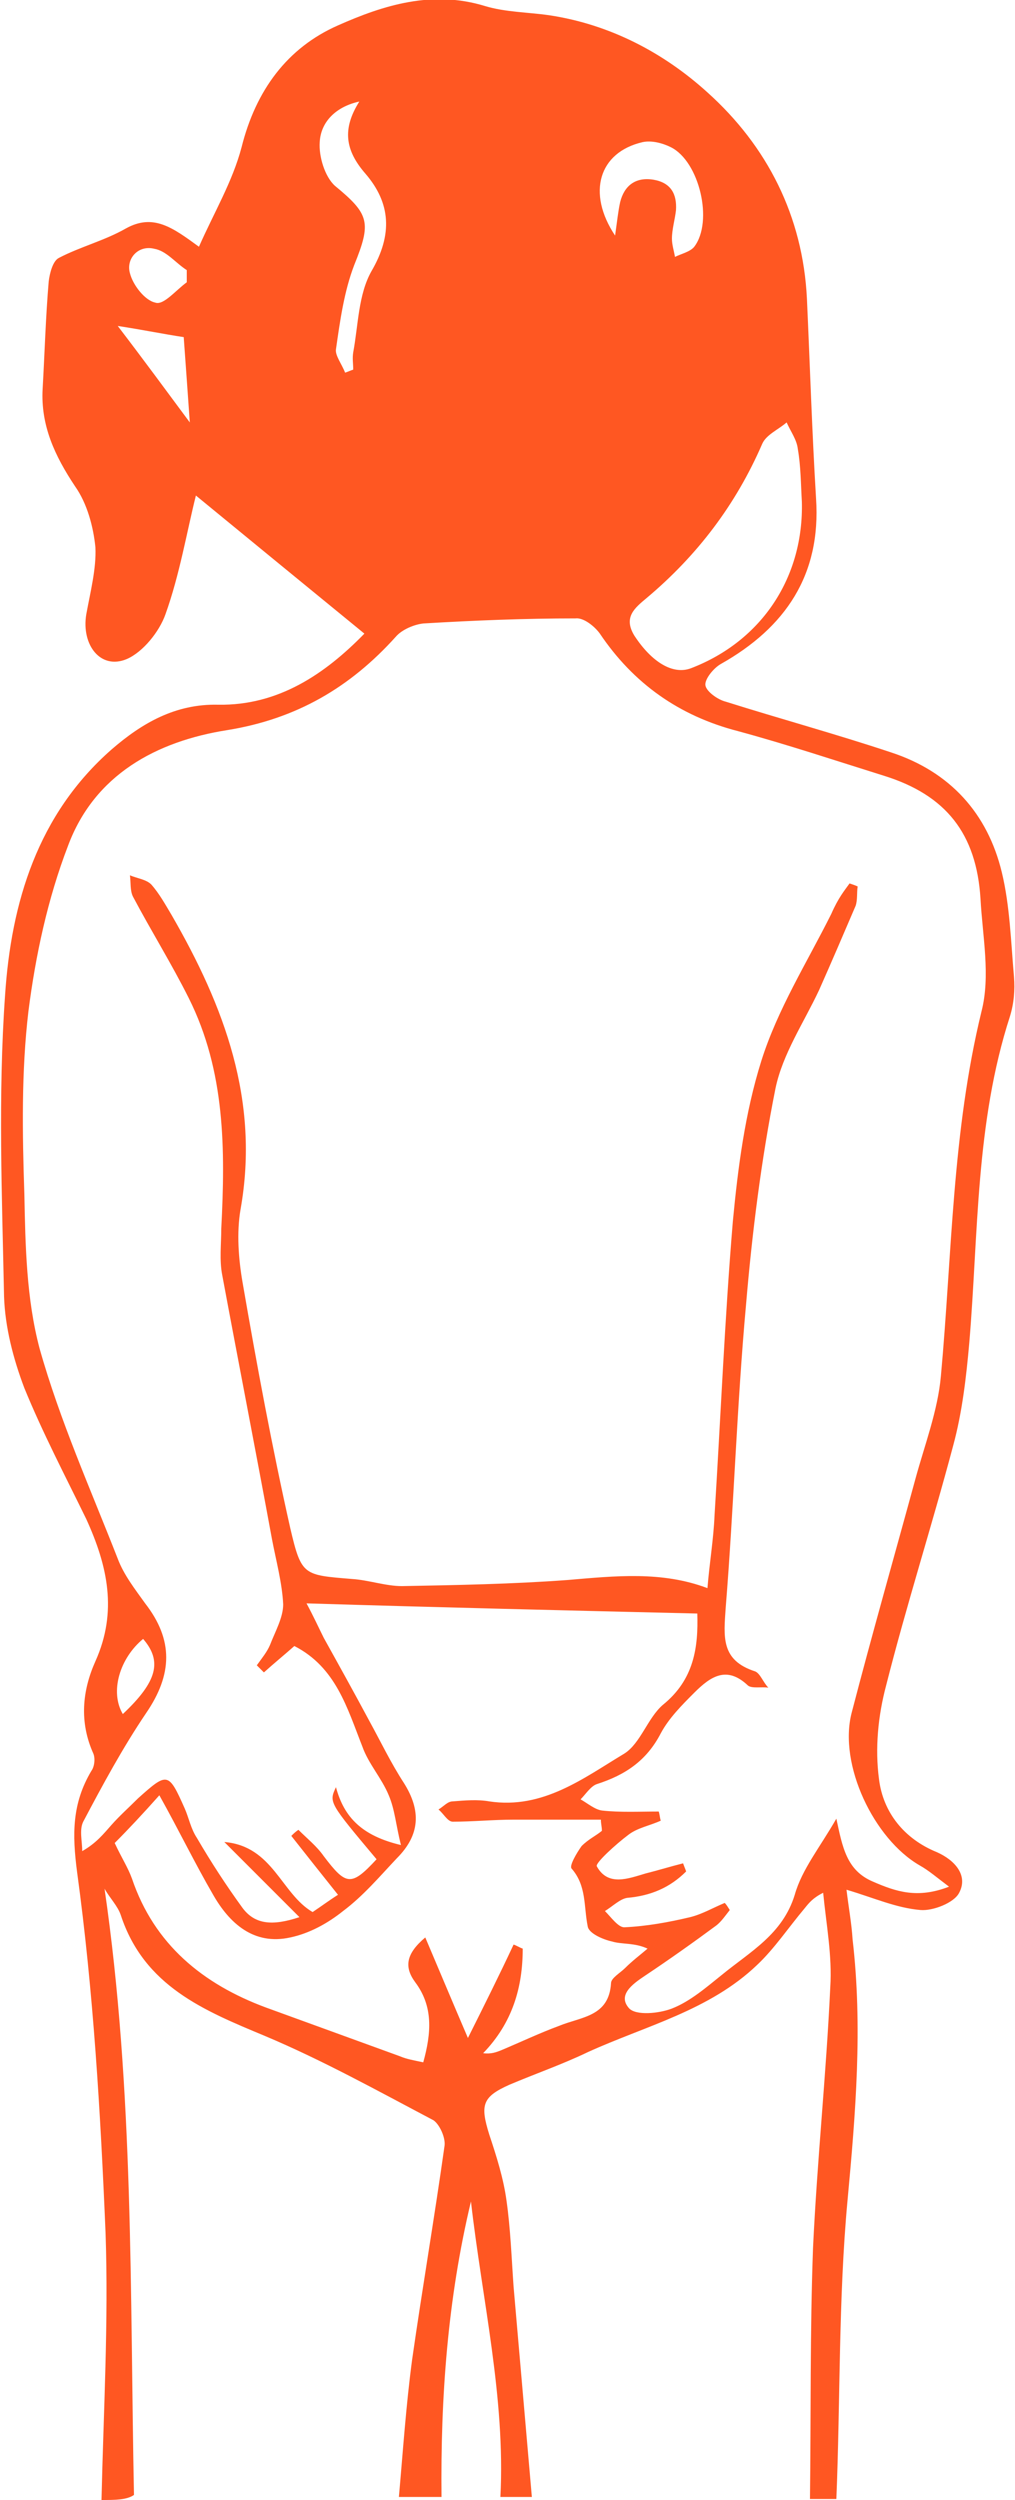 <?xml version="1.0" encoding="utf-8"?>
<!-- Generator: Adobe Illustrator 18.1.1, SVG Export Plug-In . SVG Version: 6.00 Build 0)  -->
<!DOCTYPE svg PUBLIC "-//W3C//DTD SVG 1.1//EN" "http://www.w3.org/Graphics/SVG/1.1/DTD/svg11.dtd">
<svg version="1.1" id="Layer_1" xmlns="http://www.w3.org/2000/svg" xmlns:xlink="http://www.w3.org/1999/xlink" x="0px" y="0px"
	 viewBox="0 0 100 246.2" style="enable-background:new 0 0 100 246.2;" xml:space="preserve">
<style type="text/css">
	.st0{fill:#FF5722;}
</style>
<g id="pinworm-girl">
	<path class="st0" d="M10,246.2c0.2-8.8,0.7-17.5,0.4-26.3c-0.5-11.9-1.2-23.8-2.8-35.5c-0.5-3.8-0.5-6.8,1.4-10
		c0.3-0.4,0.4-1.2,0.2-1.7c-1.4-3.1-1.1-6.2,0.2-9.1c2.2-4.9,1.2-9.4-0.9-14c-2.1-4.3-4.3-8.5-6.1-12.9c-1.1-2.9-1.9-6-2-9
		c-0.2-9.9-0.6-19.8,0.1-29.7c0.6-9.1,3.2-17.8,10.5-24.2c3-2.6,6.3-4.5,10.5-4.4c5.9,0.1,10.5-3,14.4-7c-5.5-4.5-11-9-16.6-13.6
		c-0.9,3.6-1.6,7.8-3,11.7c-0.6,1.7-2.2,3.7-3.8,4.4C9.9,66,8,63.5,8.5,60.5c0.4-2.2,1-4.5,0.9-6.6c-0.2-2-0.8-4.3-2-6
		c-2-3-3.4-6-3.2-9.6c0.2-3.5,0.3-7.1,0.6-10.6c0.1-0.8,0.4-2,1-2.3c2.1-1.1,4.5-1.7,6.6-2.9c2.7-1.5,4.6-0.1,7.2,1.8
		c1.5-3.4,3.3-6.4,4.2-9.8c1.4-5.6,4.5-9.8,9.5-12c4.5-2,9.3-3.5,14.5-1.9c2,0.6,4.2,0.6,6.3,0.9c6,0.9,11.3,3.7,15.6,7.6
		c5.9,5.3,9.4,12.2,9.8,20.3c0.3,6.6,0.5,13.1,0.9,19.7c0.5,7.5-3,12.7-9.4,16.3c-0.7,0.4-1.6,1.5-1.5,2.1c0.1,0.6,1.2,1.4,2,1.6
		c5.4,1.7,10.9,3.2,16.3,5c5.8,1.9,9.5,6,10.9,11.8c0.8,3.3,0.9,6.9,1.2,10.3c0.1,1.3,0,2.6-0.4,3.9c-3.4,10.5-3.1,21.4-4,32.1
		c-0.3,3.4-0.7,6.9-1.6,10.2c-2.1,7.9-4.6,15.7-6.6,23.6c-0.8,3-1.1,6.2-0.7,9.2c0.4,3.3,2.5,5.9,5.7,7.2c1.8,0.8,3.1,2.3,2.2,4
		c-0.5,1-2.6,1.8-3.8,1.7c-2.4-0.2-4.6-1.2-7.3-2c0.2,1.7,0.5,3.3,0.6,4.9c1,8.6,0.3,17.1-0.5,25.7c-0.9,9.7-0.7,19.6-1.1,29.4
		c-0.9,0-1.7,0-2.6,0c0.1-8.2,0-16.5,0.3-24.7c0.4-8.6,1.3-17.1,1.7-25.7c0.2-3.1-0.4-6.2-0.7-9.3c-1,0.5-1.4,1-1.8,1.5
		c-1.6,1.9-3,4-4.7,5.6c-4.7,4.5-11,6-16.7,8.6c-2.5,1.2-5.1,2.1-7.7,3.2c-2.7,1.2-2.9,2-2,4.9c0.7,2.1,1.4,4.3,1.7,6.5
		c0.4,2.8,0.5,5.7,0.7,8.5c0.6,6.9,1.2,13.8,1.8,20.7c-1,0-2.1,0-3.1,0c0.5-9.8-1.8-19.4-2.9-29.1c-2.3,9.6-3,19.3-2.9,29.1
		c-1.4,0-2.8,0-4.2,0c0.4-4.5,0.7-9,1.3-13.5c1-7,2.2-14,3.2-21.1c0.1-0.8-0.5-2.1-1.1-2.5c-5.5-2.9-10.9-5.9-16.6-8.3
		c-6-2.5-11.9-4.9-14.2-11.9c-0.3-0.9-1.1-1.7-1.6-2.6c2.9,19.9,2.5,39.8,2.9,59.7C12.5,246.2,11.3,246.2,10,246.2z M83.7,87
		c0.3,0.1,0.6,0.2,0.8,0.3c-0.1,0.6,0,1.3-0.2,1.9c-1.2,2.8-2.4,5.6-3.6,8.3c-1.5,3.2-3.6,6.3-4.3,9.7c-1.4,7-2.3,14.2-2.9,21.3
		c-0.9,9.9-1.2,19.9-2,29.8c-0.2,2.9-0.5,5.2,2.9,6.3c0.5,0.2,0.8,1.1,1.3,1.6c-0.7-0.1-1.6,0.1-2-0.2c-2.1-2-3.7-0.9-5.3,0.7
		c-1.2,1.2-2.5,2.5-3.3,4c-1.4,2.7-3.5,4.1-6.3,5c-0.6,0.2-1.1,1-1.6,1.5c0.7,0.4,1.4,1,2.1,1.1c1.8,0.2,3.7,0.1,5.6,0.1
		c0.1,0.3,0.1,0.6,0.2,0.9c-1.1,0.5-2.3,0.7-3.2,1.4c-1.2,0.9-3.3,2.8-3.1,3.1c1.1,2,3.1,1.2,4.8,0.7c1.2-0.3,2.5-0.7,3.7-1
		c0.1,0.3,0.2,0.5,0.3,0.8c-1.6,1.6-3.5,2.4-5.8,2.6c-0.7,0.1-1.4,0.8-2.2,1.3c0.6,0.6,1.3,1.6,1.9,1.6c2.2-0.1,4.4-0.5,6.5-1
		c1.2-0.3,2.2-0.9,3.4-1.4c0.2,0.2,0.3,0.4,0.5,0.7c-0.4,0.5-0.8,1.1-1.3,1.5c-2.3,1.7-4.7,3.4-7.1,5c-1.2,0.8-2.7,1.9-1.5,3.2
		c0.7,0.7,2.9,0.5,4.2,0c1.8-0.7,3.4-2.1,4.9-3.3c2.8-2.3,6-4,7.2-7.9c0.7-2.5,2.5-4.7,4.1-7.5c0.6,2.8,1,5.1,3.6,6.2
		c2.3,1,4.4,1.7,7.5,0.5c-1.2-0.9-2-1.6-2.9-2.1c-4.5-2.6-8-9.9-6.7-15c2-7.7,4.2-15.4,6.3-23.1c0.9-3.3,2.2-6.7,2.5-10.1
		c1.1-12,1.1-24,4-35.9c0.9-3.5,0.1-7.4-0.1-11.1c-0.4-6.4-3.4-10.2-9.5-12.1c-4.8-1.5-9.6-3.1-14.4-4.4c-5.8-1.5-10.3-4.7-13.6-9.6
		c-0.5-0.7-1.6-1.6-2.4-1.5c-5,0-10,0.2-15,0.5c-0.9,0.1-2.1,0.6-2.7,1.3c-4.5,5-9.8,8.1-16.6,9.2c-7,1.1-13.1,4.4-15.7,11.4
		c-2,5.2-3.2,10.8-3.9,16.3c-0.7,5.9-0.6,12-0.4,18c0.1,5.1,0.2,10.3,1.5,15.2c2,7.1,5,13.8,7.7,20.7c0.6,1.6,1.7,3,2.7,4.4
		c2.8,3.6,2.7,7,0.1,10.8c-2.3,3.4-4.3,7.1-6.2,10.7c-0.4,0.8-0.1,1.9-0.1,2.9c1.4-0.8,2.1-1.7,2.9-2.6c0.8-0.9,1.7-1.7,2.6-2.6
		c2.9-2.6,3-2.6,4.6,1c0.4,0.9,0.6,2,1.2,2.9c1.4,2.4,2.9,4.7,4.5,6.9c1.2,1.6,2.9,1.8,5.6,0.9c-2.6-2.6-4.8-4.8-7.4-7.4
		c4.8,0.4,5.6,5.1,8.7,6.9c0.9-0.6,1.7-1.2,2.5-1.7c-1.6-2-3.1-3.9-4.6-5.8c0.2-0.2,0.4-0.4,0.7-0.6c0.9,0.9,1.8,1.6,2.5,2.6
		c2.2,2.9,2.7,3,5.2,0.3c-4.7-5.6-4.7-5.6-4-7.1c0.8,3,2.6,4.8,6.4,5.7c-0.5-2-0.6-3.5-1.2-4.9c-0.7-1.7-2-3.1-2.6-4.8
		c-1.5-3.8-2.6-7.8-6.7-9.9c-0.9,0.8-2,1.7-3,2.6c-0.2-0.2-0.5-0.5-0.7-0.7c0.5-0.7,1-1.3,1.3-2c0.5-1.3,1.3-2.7,1.3-4
		c-0.1-2.1-0.7-4.3-1.1-6.4c-1.6-8.7-3.3-17.4-4.9-26c-0.3-1.5-0.1-3.1-0.1-4.6c0.4-7.8,0.4-15.5-3.2-22.7c-1.7-3.4-3.7-6.6-5.5-10
		c-0.3-0.6-0.2-1.4-0.3-2.1c0.7,0.3,1.6,0.4,2.1,0.9c0.8,0.9,1.4,2,2,3c5.2,9,8.7,18.3,6.8,29c-0.4,2.3-0.2,4.9,0.2,7.2
		c1.4,8.1,2.9,16.2,4.7,24.2c1.1,4.7,1.3,4.6,6.1,5c1.6,0.1,3.3,0.7,4.9,0.7c5.4-0.1,10.9-0.2,16.3-0.6c4.7-0.4,9.3-0.9,13.8,0.8
		c0.2-2.5,0.6-4.8,0.7-7.2c0.6-9.6,1-19.3,1.8-28.9c0.5-5.3,1.2-10.7,2.8-15.8c1.6-5.1,4.5-9.7,6.9-14.5
		C82.6,88.4,83.2,87.7,83.7,87z M59.3,180.3c0-0.4-0.1-0.7-0.1-1.1c-2.9,0-5.7,0-8.6,0c-2,0-4,0.2-6,0.2c-0.5,0-0.9-0.8-1.4-1.2
		c0.5-0.3,0.9-0.8,1.4-0.8c1.2-0.1,2.5-0.2,3.6,0c5.3,0.8,9.3-2.3,13.3-4.7c1.6-1,2.3-3.5,3.8-4.8c3.1-2.5,3.5-5.7,3.4-9
		c-12.7-0.3-25.4-0.6-38.5-1c0.7,1.3,1.2,2.4,1.7,3.4c1.5,2.7,3,5.4,4.5,8.2c1.1,2,2.1,4.1,3.4,6.1c1.7,2.7,1.6,5.1-0.7,7.4
		c-1.7,1.8-3.3,3.7-5.3,5.2c-1.5,1.2-3.3,2.2-5.2,2.6c-3.6,0.8-6-1.4-7.6-4.2c-1.8-3.1-3.4-6.4-5.3-9.8c-1.6,1.8-3.1,3.4-4.4,4.7
		c0.7,1.5,1.3,2.4,1.7,3.5c2.2,6.5,7,10.4,13.2,12.7c4.4,1.6,8.8,3.2,13.2,4.8c0.7,0.3,1.4,0.4,2.3,0.6c0.8-2.9,1-5.5-0.8-7.9
		c-1.1-1.5-0.9-2.8,1-4.4c1.4,3.3,2.7,6.4,4.2,9.9c1.6-3.2,3.1-6.2,4.5-9.2c0.3,0.1,0.6,0.3,0.9,0.4c0,3.8-1,7.3-3.9,10.3
		c0.8,0.1,1.3-0.1,1.8-0.3c1.9-0.8,3.8-1.7,5.7-2.4c2.2-0.9,4.9-0.9,5.1-4.2c0-0.5,0.9-1,1.4-1.5c0.7-0.7,1.5-1.3,2.2-1.9
		c-1.3-0.6-2.5-0.4-3.5-0.7c-0.9-0.2-2.3-0.8-2.4-1.5c-0.4-2-0.1-4-1.6-5.7c-0.2-0.3,0.5-1.5,1-2.2C58,181.1,58.7,180.8,59.3,180.3z
		 M79,49.4c-0.1-1.7-0.1-3.5-0.4-5.2c-0.1-0.9-0.7-1.7-1.1-2.6c-0.8,0.7-2,1.2-2.4,2.1c-2.6,6-6.4,11-11.4,15.2
		c-1.2,1-2.3,1.9-1.2,3.7c1.7,2.6,3.8,3.9,5.6,3.2C75.1,63.1,79.2,56.8,79,49.4z M35.4,10c-2.3,0.5-3.8,2-3.9,4
		c-0.1,1.4,0.5,3.4,1.5,4.3c3.4,2.8,3.6,3.6,1.9,7.8c-1,2.6-1.4,5.5-1.8,8.3C33,35,33.7,35.9,34,36.7c0.3-0.1,0.5-0.2,0.8-0.3
		c0-0.6-0.1-1.1,0-1.7c0.5-2.7,0.5-5.7,1.8-8c2.1-3.6,1.9-6.7-0.6-9.6C34,14.8,33.7,12.7,35.4,10z M60.6,23.2
		c0.2-1.4,0.3-2.4,0.5-3.3c0.4-1.6,1.5-2.5,3.3-2.2c1.7,0.3,2.3,1.4,2.2,3c-0.1,0.9-0.4,1.9-0.4,2.8c0,0.6,0.2,1.2,0.3,1.8
		c0.6-0.3,1.5-0.5,1.9-1c1.9-2.5,0.5-8.4-2.3-9.8c-0.8-0.4-1.9-0.7-2.8-0.5C59,15,57.8,19,60.6,23.2z M11.6,32.1
		c2.6,3.4,4.8,6.4,7.1,9.5c-0.2-2.8-0.4-5.7-0.6-8.4C16.1,32.9,14.2,32.5,11.6,32.1z M18.4,27.8c0-0.4,0-0.8,0-1.2
		c-1.1-0.7-2-1.9-3.2-2.1c-1.6-0.4-2.8,1-2.4,2.4c0.3,1.2,1.5,2.7,2.5,2.9C16.1,30.1,17.3,28.6,18.4,27.8z M12.1,168.8
		c3.4-3.2,3.9-5.2,2-7.4C11.8,163.3,10.8,166.6,12.1,168.8z"/>
</g>
</svg>
